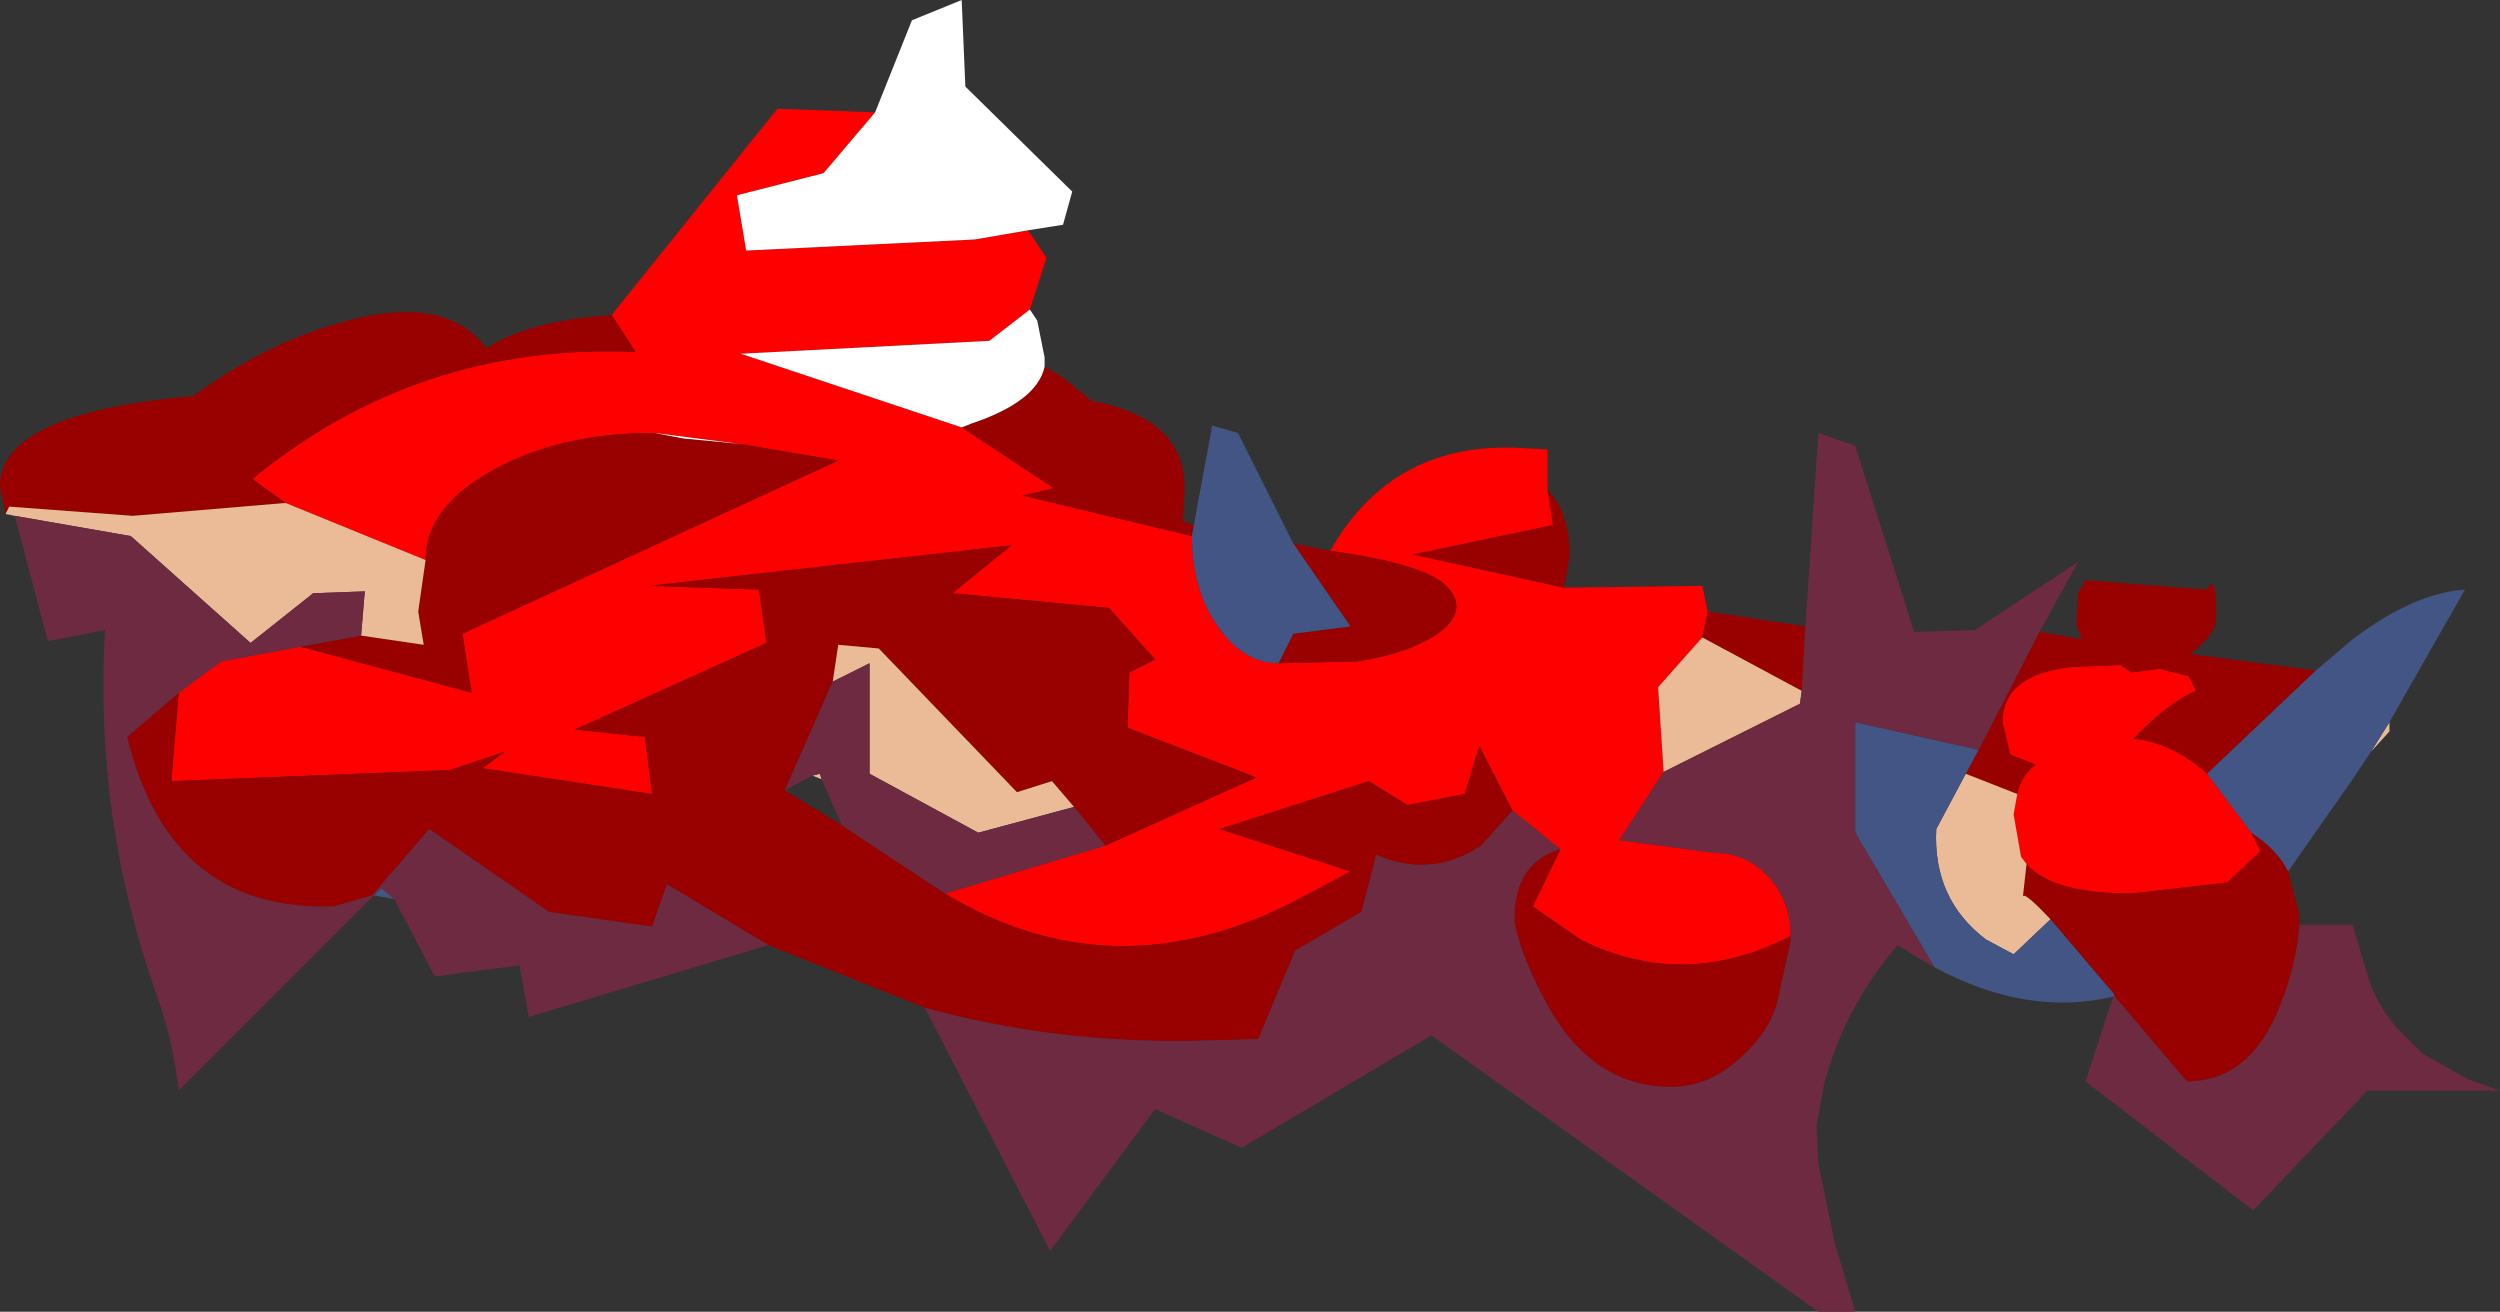 <?xml version="1.0" encoding="UTF-8" standalone="no"?>
<svg xmlns:ffdec="https://www.free-decompiler.com/flash" xmlns:xlink="http://www.w3.org/1999/xlink" ffdec:objectType="frame" height="35.6px" width="67.85px" xmlns="http://www.w3.org/2000/svg">
  <rect width="100%" height="100%" fill="#333333" stroke="none"/>
  <g transform="matrix(1.0, 0.0, 0.0, 1.0, 33.9, 17.8)">
    <use ffdec:characterId="2158" height="35.6" transform="matrix(1.0, 0.0, 0.0, 1.0, -33.9, -17.8)" width="67.85" xlink:href="#shape0"/>
  </g>
  <defs>
    <g id="shape0" transform="matrix(1.0, 0.0, 0.0, 1.0, 33.9, 17.8)">
      <path d="M2.2 -2.85 Q3.85 -5.75 7.2 -5.65 L8.1 -5.6 8.1 -4.5 8.25 -3.55 4.45 -2.75 8.55 -1.85 12.3 -1.9 12.45 -1.2 12.3 -0.5 11.1 0.85 11.25 3.15 10.05 5.0 12.65 5.35 Q13.5 5.35 14.1 6.0 14.7 6.65 14.7 7.6 11.8 9.1 9.0 7.7 L7.7 6.8 8.45 5.25 7.15 4.2 6.25 2.45 5.85 3.75 4.3 4.05 3.25 3.4 -0.8 4.7 2.75 5.85 1.25 6.65 Q-3.7 9.2 -8.25 6.45 L-3.9 5.15 0.2 3.3 -3.3 1.95 -3.25 0.45 -2.55 0.1 -3.8 -1.3 -8.05 -1.7 -6.45 -3.0 -16.3 -1.9 -13.3 -1.8 -13.1 -0.35 -18.3 2.0 -16.4 2.2 -16.2 3.75 -20.8 3.05 -20.2 2.6 -21.7 3.1 -29.25 3.4 -29.05 1.0 -27.9 0.15 -25.75 -0.25 -21.1 1.0 -21.35 -0.6 -11.15 -5.3 -13.8 -5.75 -16.15 -6.05 Q-18.7 -6.05 -20.5 -5.05 -22.35 -4.05 -22.35 -2.6 L-26.15 -4.15 -27.05 -4.8 Q-22.55 -8.5 -16.65 -8.25 L-17.3 -9.25 -12.8 -14.85 -10.15 -14.75 -11.55 -13.1 -13.9 -12.5 -13.65 -11.0 -7.45 -11.3 -6.0 -11.55 -5.5 -10.8 -5.95 -9.4 -7.05 -8.55 -13.8 -8.2 -7.8 -6.2 -5.3 -4.55 -6.15 -4.35 -1.55 -3.25 Q-1.55 -1.8 -0.85 -0.8 -0.15 0.2 0.8 0.2 L2.95 0.15 Q4.5 -0.1 5.25 -0.7 5.95 -1.3 5.35 -1.9 4.75 -2.5 2.2 -2.85 M26.0 3.2 L27.2 4.8 27.45 5.3 26.55 6.15 23.95 6.45 Q21.8 6.45 21.1 5.65 L20.95 5.45 20.75 4.3 20.85 3.75 Q20.95 3.25 21.35 2.95 L20.7 2.7 20.65 2.65 20.45 1.8 Q20.45 0.5 22.35 0.3 L23.65 0.25 23.95 0.45 24.7 0.35 25.5 0.55 25.7 0.95 Q25.05 1.2 24.15 2.1 L24.0 2.25 Q25.05 2.35 26.0 3.2" fill="#ff0000" fill-rule="evenodd" stroke="none"/>
      <path d="M1.2 -3.05 L2.2 -2.85 Q4.75 -2.5 5.35 -1.9 5.95 -1.3 5.25 -0.7 4.5 -0.1 2.95 0.15 L0.8 0.2 1.2 -0.6 2.75 -0.8 1.2 -3.05 M8.1 -4.5 Q8.7 -3.9 8.7 -2.7 L8.55 -1.85 4.45 -2.75 8.25 -3.55 8.1 -4.5 M12.45 -1.2 L15.1 -0.8 15.0 0.95 12.3 -0.5 12.45 -1.2 M21.45 -0.65 L22.6 -0.45 22.45 -0.85 22.5 -1.7 22.7 -2.05 26.0 -1.8 Q26.25 -2.3 26.25 -1.05 26.25 -0.6 25.6 -0.1 L25.55 -0.05 28.95 0.4 26.0 3.2 Q25.05 2.35 24.0 2.25 L24.15 2.1 Q25.05 1.2 25.7 0.95 L25.5 0.55 24.7 0.35 23.95 0.45 23.65 0.25 22.35 0.3 Q20.45 0.5 20.45 1.8 L20.65 2.65 20.7 2.7 21.35 2.95 Q20.95 3.25 20.85 3.75 L19.45 3.2 19.8 2.55 21.45 -0.65 M28.2 5.85 L28.5 7.0 28.5 7.3 Q28.45 8.3 28.0 9.45 27.2 11.55 25.45 11.55 L23.5 9.25 23.45 9.15 23.15 8.8 21.75 7.15 Q21.0 6.35 21.0 6.55 L21.1 5.65 Q21.8 6.45 23.95 6.45 L26.55 6.15 27.45 5.3 27.2 4.8 Q27.9 5.25 28.2 5.85 M-8.8 9.55 L-13.05 7.85 -15.8 6.2 -16.2 7.35 -19.0 6.95 -22.25 4.7 -23.8 6.5 -24.85 6.8 Q-29.3 6.95 -30.45 2.2 L-29.05 1.0 -29.25 3.4 -21.7 3.1 -20.2 2.6 -20.8 3.05 -16.2 3.75 -16.4 2.2 -18.3 2.0 -13.1 -0.35 -13.3 -1.8 -16.3 -1.9 -6.45 -3.0 -8.05 -1.7 -3.8 -1.3 -2.55 0.1 -3.25 0.45 -3.3 1.95 0.2 3.3 -3.9 5.15 -4.75 4.1 -5.35 3.4 -6.3 3.7 -10.05 -0.2 -11.15 -0.3 -11.3 0.7 -12.6 3.65 -11.05 4.6 -8.25 6.45 Q-3.7 9.2 1.25 6.65 L2.75 5.85 -0.8 4.7 3.25 3.4 4.3 4.05 5.85 3.75 6.25 2.45 7.15 4.2 6.3 5.15 Q4.95 6.05 3.45 5.4 L3.05 6.95 1.25 8.0 0.25 10.4 -1.6 10.45 Q-5.35 10.5 -8.8 9.55 M-33.75 -3.85 L-33.9 -4.6 Q-33.9 -6.6 -28.65 -7.05 -26.55 -8.6 -24.25 -9.15 -21.75 -9.75 -20.7 -8.35 -19.55 -9.1 -17.3 -9.25 L-16.65 -8.25 Q-22.55 -8.5 -27.05 -4.8 L-26.15 -4.15 -30.3 -3.8 -33.65 -4.05 -33.75 -3.85 M-5.55 -7.85 L-5.05 -7.55 -4.25 -6.9 -4.15 -6.9 Q-1.75 -6.4 -1.75 -4.55 L-1.8 -3.65 -1.5 -3.55 -1.55 -3.25 -6.15 -4.35 -5.3 -4.55 -7.8 -6.2 -7.55 -6.3 Q-5.75 -6.9 -5.55 -7.85 M14.7 7.6 L14.7 7.75 14.4 9.1 Q14.25 10.05 13.45 10.8 12.55 11.7 11.45 11.7 9.2 11.7 7.95 9.2 7.35 8.05 7.2 7.2 L7.2 7.15 Q7.2 5.6 8.45 5.25 L7.7 6.8 9.0 7.7 Q11.8 9.1 14.7 7.6 M-24.1 -0.55 L-22.4 -0.3 -22.55 -1.2 -22.35 -2.6 Q-22.35 -4.05 -20.5 -5.05 -18.7 -6.05 -16.15 -6.05 L-15.35 -5.9 -13.8 -5.75 -11.15 -5.3 -21.35 -0.6 -21.1 1.0 -25.75 -0.25 -24.1 -0.55" fill="#990000" fill-rule="evenodd" stroke="none"/>
      <path d="M30.95 1.8 L30.95 2.05 30.45 2.6 30.95 1.8 M-33.5 -3.8 L-33.75 -3.85 -33.65 -4.05 -30.3 -3.8 -26.15 -4.15 -22.35 -2.6 -22.55 -1.2 -22.4 -0.3 -24.1 -0.55 -24.0 -1.75 -25.4 -1.7 -27.1 -0.35 -30.35 -3.25 -33.5 -3.8 M12.3 -0.5 L15.0 0.95 14.95 1.3 11.25 3.15 11.1 0.85 12.3 -0.5 M21.1 5.65 L21.0 6.55 Q21.0 6.35 21.75 7.15 L20.75 8.1 20.0 7.7 Q18.55 6.6 18.65 4.7 L19.45 3.2 20.85 3.75 20.75 4.3 20.95 5.45 21.1 5.65 M-11.3 0.7 L-11.15 -0.3 -10.05 -0.2 -6.3 3.7 -5.35 3.4 -4.75 4.1 -7.35 4.8 -10.3 3.2 -10.3 0.2 -11.3 0.7 M-11.85 3.25 L-11.65 3.2 -11.6 3.35 -11.85 3.25" fill="#ebbb98" fill-rule="evenodd" stroke="none"/>
      <path d="M-10.15 -14.75 L-9.15 -17.25 -7.8 -17.8 -7.7 -15.45 -4.8 -12.6 -5.05 -11.7 -6.0 -11.55 -7.45 -11.3 -13.65 -11.0 -13.9 -12.5 -11.55 -13.1 -10.15 -14.75 M-5.95 -9.4 L-5.75 -9.1 -5.55 -8.1 -5.55 -7.85 Q-5.75 -6.9 -7.55 -6.3 L-7.8 -6.2 -13.8 -8.2 -7.05 -8.55 -5.95 -9.4 M-13.8 -5.75 L-15.35 -5.9 -16.15 -6.05 -13.8 -5.75" fill="#ffffff" fill-rule="evenodd" stroke="none"/>
      <path d="M28.95 0.4 L29.95 -0.45 Q31.6 -1.7 33.0 -1.8 L30.95 1.8 30.45 2.6 29.95 3.35 28.2 5.85 Q27.9 5.25 27.2 4.8 L26.0 3.2 28.95 0.4 M23.45 9.25 Q21.1 9.8 18.6 8.45 L16.45 4.8 16.45 1.8 19.8 2.55 19.45 3.2 18.65 4.7 Q18.55 6.6 20.0 7.7 L20.75 8.1 21.75 7.15 23.15 8.8 23.45 9.15 23.5 9.25 23.45 9.25 M-23.2 6.6 L-23.75 6.5 -23.55 6.3 -23.2 6.6 M-1.5 -3.55 L-1.0 -6.25 -0.3 -6.05 1.2 -3.05 2.75 -0.8 1.2 -0.6 0.8 0.2 Q-0.15 0.2 -0.85 -0.8 -1.55 -1.8 -1.55 -3.25 L-1.5 -3.55" fill="#435584" fill-rule="evenodd" stroke="none"/>
      <path d="M15.1 -0.8 L15.45 -6.05 16.45 -5.7 18.05 -0.65 19.7 -0.7 22.5 -2.55 21.45 -0.65 19.8 2.55 16.45 1.8 16.45 4.8 18.6 8.45 18.25 8.25 17.6 7.85 Q16.15 9.55 15.6 11.65 L15.4 12.75 15.45 13.8 15.9 15.95 16.45 17.8 15.45 17.8 4.95 10.3 -0.2 13.35 -2.55 12.3 -5.4 16.15 -8.8 9.55 Q-5.35 10.5 -1.6 10.45 L0.25 10.4 1.25 8.0 3.05 6.95 3.45 5.4 Q4.95 6.05 6.3 5.15 L7.15 4.2 8.45 5.25 Q7.2 5.6 7.2 7.15 L7.2 7.2 Q7.35 8.05 7.95 9.2 9.2 11.7 11.45 11.7 12.55 11.7 13.45 10.8 14.25 10.05 14.4 9.1 L14.7 7.75 14.7 7.6 Q14.7 6.65 14.1 6.0 13.5 5.35 12.65 5.35 L10.05 5.0 11.25 3.15 14.95 1.3 15.0 0.95 15.1 -0.8 M28.5 7.3 L29.95 7.3 30.35 8.65 Q30.65 9.65 31.4 10.35 L31.85 10.8 33.1 11.5 33.95 11.8 30.35 11.8 27.25 15.05 22.7 11.55 23.45 9.25 23.5 9.25 25.45 11.55 Q27.2 11.55 28.0 9.45 28.45 8.3 28.5 7.3 M-13.05 7.85 L-19.55 9.8 -19.8 8.4 -22.1 8.7 -23.2 6.6 -23.55 6.3 -23.75 6.5 -29.05 11.8 Q-29.2 10.45 -29.65 9.2 -31.35 4.4 -31.05 -0.7 L-32.6 -0.4 -33.5 -3.8 -30.35 -3.25 -27.1 -0.35 -25.4 -1.7 -24.0 -1.75 -24.1 -0.55 -25.75 -0.25 -27.9 0.15 -29.05 1.0 -30.45 2.2 Q-29.3 6.95 -24.85 6.8 L-23.8 6.5 -22.25 4.7 -19.0 6.95 -16.2 7.35 -15.8 6.2 -13.05 7.85 M-8.25 6.45 L-11.05 4.6 -11.6 3.35 -11.65 3.2 -11.85 3.25 -12.6 3.65 -11.3 0.7 -10.3 0.2 -10.3 3.2 -7.35 4.8 -4.75 4.1 -3.9 5.15 -8.25 6.45" fill="#6e2a41" fill-rule="evenodd" stroke="none"/>
    </g>
  </defs>
</svg>
